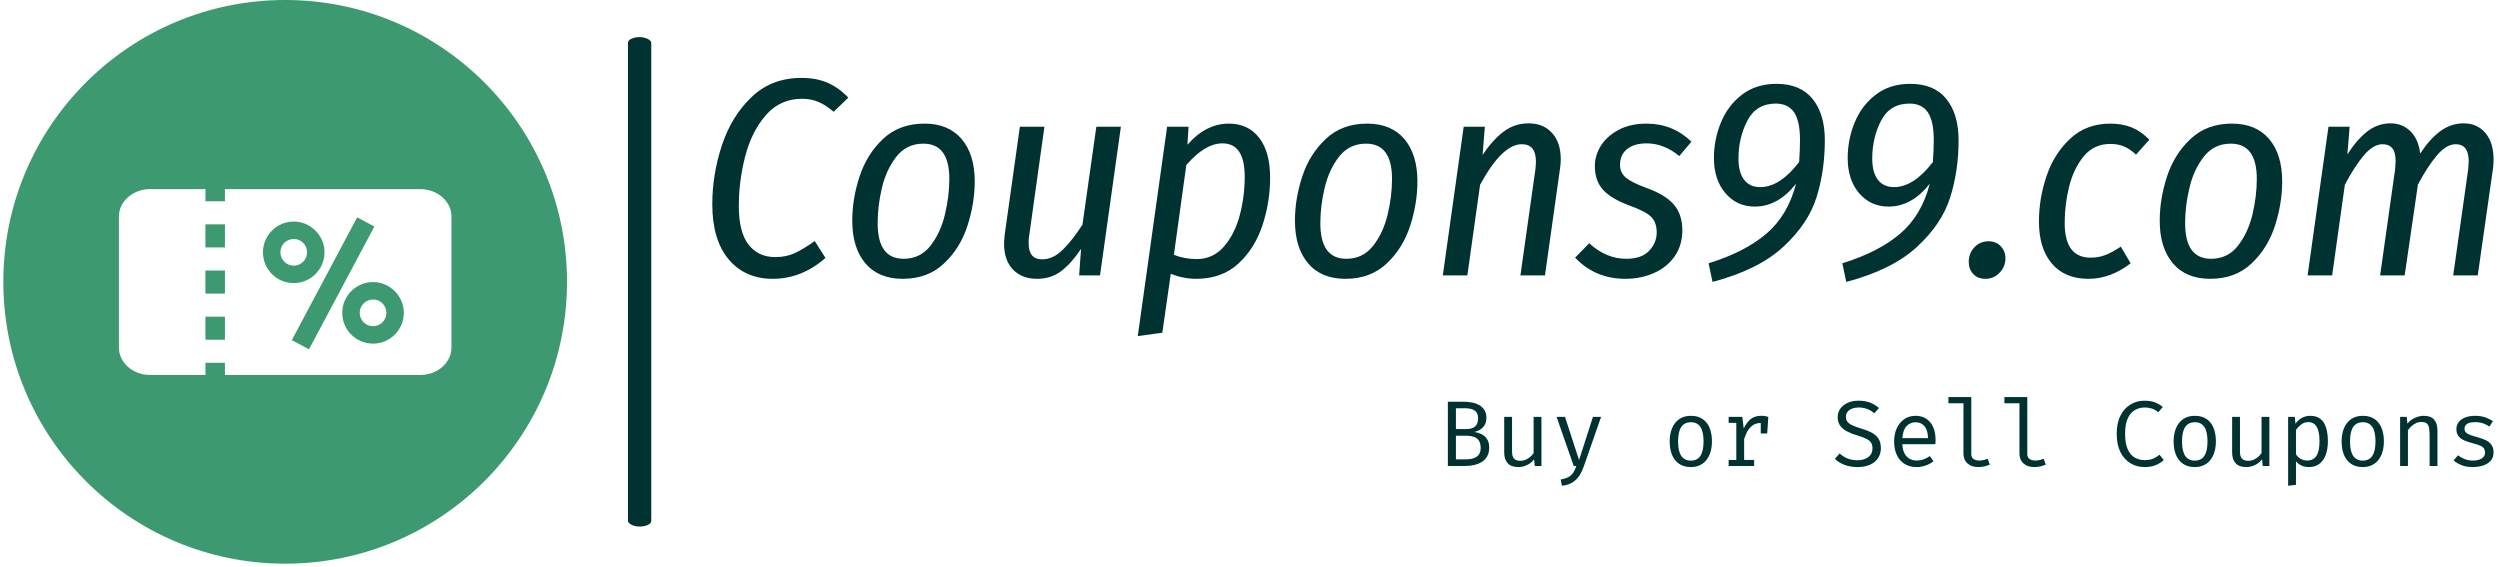 <svg xmlns="http://www.w3.org/2000/svg" version="1.1" xmlns:xlink="http://www.w3.org/1999/xlink" xmlns:svgjs="http://svgjs.dev/svgjs" width="1500" height="340" viewBox="0 0 1500 340"><g transform="matrix(1,0,0,1,-0.909,-0.895)"><svg viewBox="0 0 396 90" data-background-color="#ffffff" preserveAspectRatio="xMidYMid meet" height="340" width="1500" xmlns="http://www.w3.org/2000/svg" xmlns:xlink="http://www.w3.org/1999/xlink"><g id="tight-bounds" transform="matrix(1,0,0,1,0.24,0.237)"><svg viewBox="0 0 395.52 89.526" height="89.526" width="395.52"><g><svg viewBox="0 0 552.907 125.151" height="89.526" width="395.52"><g><rect width="5.17" height="108.669" x="138.684" y="8.241" fill="#003231" opacity="1" stroke-width="0" stroke="transparent" fill-opacity="1" class="rect-qz-0" data-fill-palette-color="primary" rx="1%" id="qz-0" data-palette-color="#003231"></rect></g><g transform="matrix(1,0,0,1,157.387,17.296)"><svg viewBox="0 0 395.52 90.558" height="90.558" width="395.52"><g id="textblocktransform"><svg viewBox="0 0 395.52 90.558" height="90.558" width="395.52" id="textblock"><g><svg viewBox="0 0 395.52 57.326" height="57.326" width="395.52"><g transform="matrix(1,0,0,1,0,0)"><svg width="395.52" viewBox="2.75 -35 315.62 45.75" height="57.326" data-palette-color="#003231"><path d="M18.55-35Q21.2-35 23.2-34.13 25.2-33.25 26.85-31.5L26.85-31.5 24.25-29Q22.85-30.2 21.55-30.75 20.25-31.3 18.65-31.3L18.65-31.3Q14.75-31.3 12.23-28.38 9.7-25.45 8.58-21.1 7.45-16.75 7.45-12.3L7.45-12.3Q7.45-7.65 9.18-5.45 10.9-3.25 13.9-3.25L13.9-3.25Q15.9-3.25 17.43-3.98 18.95-4.7 20.9-6.1L20.9-6.1 22.8-3.1Q18.6 0.6 13.45 0.6L13.45 0.6Q8.55 0.6 5.65-2.85 2.75-6.3 2.75-12.6L2.75-12.6Q2.75-17.9 4.45-23.05 6.15-28.2 9.7-31.6 13.25-35 18.55-35L18.55-35ZM36.5 0.6Q32.2 0.6 29.87-2.15 27.55-4.9 27.55-9.7L27.55-9.7Q27.55-13.6 28.85-17.55 30.15-21.5 33.02-24.2 35.9-26.9 40.35-26.9L40.35-26.9Q44.6-26.9 46.92-24.18 49.25-21.45 49.25-16.65L49.25-16.65Q49.25-12.8 47.97-8.83 46.7-4.85 43.82-2.13 40.95 0.6 36.5 0.6L36.5 0.6ZM36.65-2.95Q39.6-2.95 41.4-5.25 43.2-7.55 43.97-10.8 44.75-14.05 44.75-17.1L44.75-17.1Q44.75-23.35 40.15-23.35L40.15-23.35Q37.2-23.35 35.4-21.08 33.6-18.8 32.82-15.58 32.05-12.35 32.05-9.25L32.05-9.25Q32.05-2.95 36.65-2.95L36.65-2.95ZM60.3 0.6Q57.6 0.6 56.02-1.05 54.45-2.7 54.45-5.6L54.45-5.6Q54.45-6.05 54.55-7.15L54.55-7.15 57.25-26.35 61.6-26.35 58.9-7.05Q58.8-6.55 58.8-5.7L58.8-5.7Q58.8-2.85 61.2-2.85L61.2-2.85Q63.15-2.85 64.9-4.6 66.65-6.35 68.34-9L68.34-9 70.8-26.35 75.15-26.35 71.45 0 67.75 0 68.09-4.7Q66.34-2.1 64.55-0.75 62.75 0.6 60.3 0.6L60.3 0.6ZM78.14 10.75L83.34-26.35 87.14-26.35 86.94-23.15Q90.19-26.9 94.29-26.9L94.29-26.9Q97.69-26.9 99.64-24.4 101.59-21.9 101.59-17.3L101.59-17.3Q101.59-13 100.24-8.9 98.89-4.8 95.97-2.1 93.04 0.6 88.49 0.6L88.49 0.6Q86.19 0.6 83.99-0.3L83.99-0.3 82.49 10.15 78.14 10.75ZM88.59-2.9Q91.49-2.9 93.42-5.13 95.34-7.35 96.22-10.7 97.09-14.05 97.09-17.5L97.09-17.5Q97.09-23.4 93.14-23.4L93.14-23.4Q90.04-23.4 86.74-19.55L86.74-19.55 84.54-3.65Q86.44-2.9 88.59-2.9L88.59-2.9ZM114.94 0.6Q110.64 0.6 108.32-2.15 105.99-4.9 105.99-9.7L105.99-9.7Q105.99-13.6 107.29-17.55 108.59-21.5 111.47-24.2 114.34-26.9 118.79-26.9L118.79-26.9Q123.04-26.9 125.37-24.18 127.69-21.45 127.69-16.65L127.69-16.65Q127.69-12.8 126.42-8.83 125.14-4.85 122.27-2.13 119.39 0.6 114.94 0.6L114.94 0.6ZM115.09-2.95Q118.04-2.95 119.84-5.25 121.64-7.55 122.42-10.8 123.19-14.05 123.19-17.1L123.19-17.1Q123.19-23.35 118.59-23.35L118.59-23.35Q115.64-23.35 113.84-21.08 112.04-18.8 111.27-15.58 110.49-12.35 110.49-9.25L110.49-9.25Q110.49-2.95 115.09-2.95L115.09-2.95ZM147.39-26.95Q149.99-26.95 151.54-25.25 153.09-23.55 153.09-20.6L153.09-20.6Q153.09-19.7 152.94-18.8L152.94-18.8 150.29 0 145.94 0 148.59-18.75Q148.69-19.75 148.69-20.15L148.69-20.15Q148.69-23.25 146.19-23.25L146.19-23.25Q142.69-23.25 138.79-16.05L138.79-16.05 136.54 0 132.19 0 135.89-26.35 139.64-26.35 139.24-21.35Q141.04-24.05 142.99-25.5 144.94-26.95 147.39-26.95L147.39-26.95ZM168.28-26.9Q172.94-26.9 176.24-23.7L176.24-23.7 174.09-21.15Q171.38-23.4 168.28-23.4L168.28-23.4Q166.13-23.4 164.86-22.4 163.59-21.4 163.59-19.6L163.59-19.6Q163.59-18.2 164.63-17.32 165.69-16.45 168.28-15.5L168.28-15.5Q171.53-14.35 173.09-12.6 174.63-10.85 174.63-8L174.63-8Q174.63-5.35 173.28-3.4 171.94-1.45 169.61-0.43 167.28 0.6 164.53 0.6L164.53 0.6Q159.19 0.6 155.63-3.15L155.63-3.15 158.13-5.7Q161.13-2.95 164.69-2.95L164.69-2.95Q167.44-2.95 168.76-4.38 170.09-5.8 170.09-7.6L170.09-7.6Q170.09-9.45 169.06-10.43 168.03-11.4 165.23-12.4L165.23-12.4Q161.98-13.6 160.56-15.2 159.13-16.8 159.13-19.35L159.13-19.35Q159.13-21.3 160.23-23.03 161.34-24.75 163.41-25.83 165.48-26.9 168.28-26.9L168.28-26.9ZM191.33-33.95Q195.53-33.95 197.71-31.28 199.88-28.6 199.88-23.95L199.88-23.95Q199.88-18.55 198.41-13.85 196.93-9.15 192.53-5.08 188.13-1 179.98 1.15L179.98 1.15 179.28-2.15Q185.73-4.15 189.53-7.4 193.33-10.65 194.78-16.25L194.78-16.25Q191.58-12.2 187.48-12.2L187.48-12.2Q184.28-12.2 182.26-14.58 180.23-16.95 180.23-20.8L180.23-20.8Q180.23-24.1 181.48-27.13 182.73-30.15 185.23-32.05 187.73-33.95 191.33-33.95L191.33-33.95ZM188.43-15.65Q191.93-15.65 195.33-20.1L195.33-20.1Q195.48-22.5 195.48-24L195.48-24Q195.48-27.35 194.43-28.9 193.38-30.45 191.18-30.45L191.18-30.45Q187.73-30.45 186.16-27.43 184.58-24.4 184.58-20.7L184.58-20.7Q184.58-18.25 185.58-16.95 186.58-15.65 188.43-15.65L188.43-15.65ZM215.03-33.95Q219.23-33.95 221.41-31.28 223.58-28.6 223.58-23.95L223.58-23.95Q223.58-18.55 222.1-13.85 220.63-9.15 216.23-5.08 211.83-1 203.68 1.15L203.68 1.15 202.98-2.15Q209.43-4.15 213.23-7.4 217.03-10.65 218.48-16.25L218.48-16.25Q215.28-12.2 211.18-12.2L211.18-12.2Q207.98-12.2 205.95-14.58 203.93-16.95 203.93-20.8L203.93-20.8Q203.93-24.1 205.18-27.13 206.43-30.15 208.93-32.05 211.43-33.95 215.03-33.95L215.03-33.95ZM212.13-15.65Q215.63-15.65 219.03-20.1L219.03-20.1Q219.18-22.5 219.18-24L219.18-24Q219.18-27.35 218.13-28.9 217.08-30.45 214.88-30.45L214.88-30.45Q211.43-30.45 209.85-27.43 208.28-24.4 208.28-20.7L208.28-20.7Q208.28-18.25 209.28-16.95 210.28-15.65 212.13-15.65L212.13-15.65ZM228.33 0.6Q226.98 0.6 226.18-0.25 225.38-1.1 225.38-2.4L225.38-2.4Q225.38-3.9 226.38-4.98 227.38-6.05 228.88-6.05L228.88-6.05Q230.23-6.05 231.05-5.18 231.88-4.3 231.88-3.05L231.88-3.05Q231.88-1.55 230.85-0.48 229.83 0.6 228.33 0.6L228.33 0.6ZM250.47-26.9Q252.57-26.9 254.25-26.23 255.92-25.55 257.38-24.05L257.38-24.05 255.02-21.4Q253.97-22.4 252.9-22.85 251.82-23.3 250.47-23.3L250.47-23.3Q247.57-23.3 245.77-21.13 243.97-18.95 243.17-15.75 242.38-12.55 242.38-9.3L242.38-9.3Q242.38-3.15 246.97-3.15L246.97-3.15Q248.42-3.15 249.63-3.63 250.82-4.1 252.32-5.1L252.32-5.1 254.07-2.15Q250.52 0.6 246.57 0.6L246.57 0.6Q242.42 0.6 240.13-2.08 237.82-4.75 237.82-9.55L237.82-9.55Q237.82-13.65 239.17-17.63 240.52-21.6 243.38-24.25 246.22-26.9 250.47-26.9L250.47-26.9ZM268.17 0.6Q263.87 0.6 261.55-2.15 259.22-4.9 259.22-9.7L259.22-9.7Q259.22-13.6 260.52-17.55 261.82-21.5 264.7-24.2 267.57-26.9 272.02-26.9L272.02-26.9Q276.27-26.9 278.6-24.18 280.92-21.45 280.92-16.65L280.92-16.65Q280.92-12.8 279.65-8.83 278.37-4.85 275.5-2.13 272.62 0.6 268.17 0.6L268.17 0.6ZM268.32-2.95Q271.27-2.95 273.07-5.25 274.87-7.55 275.65-10.8 276.42-14.05 276.42-17.1L276.42-17.1Q276.42-23.35 271.82-23.35L271.82-23.35Q268.87-23.35 267.07-21.08 265.27-18.8 264.5-15.58 263.72-12.35 263.72-9.25L263.72-9.25Q263.72-2.95 268.32-2.95L268.32-2.95ZM313.07-26.95Q315.47-26.95 316.92-25.25 318.37-23.55 318.37-20.6L318.37-20.6Q318.37-19.55 318.27-18.95L318.27-18.95 315.57 0 311.22 0 313.87-18.75Q313.97-19.85 313.97-20.2L313.97-20.2Q313.97-23.25 311.67-23.25L311.67-23.25Q310.02-23.25 308.34-21.28 306.67-19.3 304.97-16.1L304.97-16.1 302.62 0 298.27 0 300.92-18.75Q301.02-19.85 301.02-20.25L301.02-20.25Q301.02-21.85 300.42-22.55 299.82-23.25 298.72-23.25L298.72-23.25Q297.07-23.25 295.39-21.28 293.72-19.3 292.02-16.05L292.02-16.05 289.77 0 285.42 0 289.12-26.35 292.87-26.35 292.47-21.45Q294.17-24.1 296.02-25.53 297.87-26.95 300.12-26.95L300.12-26.95Q302.22-26.95 303.64-25.55 305.07-24.15 305.37-21.6L305.37-21.6Q307.12-24.25 308.99-25.6 310.87-26.95 313.07-26.95L313.07-26.95Z" opacity="1" transform="matrix(1,0,0,1,0,0)" fill="#003231" class="wordmark-text-0" data-fill-palette-color="primary" id="text-0"></path></svg></g></svg></g><g transform="matrix(1,0,0,1,163.31,70.86)"><svg viewBox="0 0 232.21 19.698" height="19.698" width="232.21"><g transform="matrix(1,0,0,1,0,0)"><svg width="232.21" viewBox="4.83 -36.93 560.2 47.53" height="19.698" data-palette-color="#003231"><path d="M22.4-9.68L22.4-9.68Q22.4-12.28 21.39-13.69 20.38-15.1 18.7-15.65 17.03-16.2 15.03-16.2L15.03-16.2 9.15-16.2 9.15-3.58 14.83-3.58Q16.1-3.58 17.43-3.83 18.75-4.08 19.89-4.73 21.03-5.38 21.71-6.56 22.4-7.75 22.4-9.68ZM21.03-25.53L21.03-25.53Q21.03-28.45 19.21-29.69 17.4-30.93 14.28-30.93L14.28-30.93 9.15-30.93 9.15-19.78 14.7-19.78Q17.75-19.78 19.39-21.14 21.03-22.5 21.03-25.53ZM26.98-9.83L26.98-9.83Q26.98-7.03 25.86-5.13 24.75-3.23 22.89-2.1 21.03-0.98 18.74-0.49 16.45 0 14.08 0L14.08 0 4.83 0 4.83-34.43 13.3-34.43Q15.58-34.43 17.74-34.01 19.9-33.6 21.64-32.61 23.38-31.63 24.43-29.95 25.48-28.28 25.48-25.75L25.48-25.75Q25.48-23.53 24.56-21.99 23.65-20.45 22.19-19.53 20.73-18.6 19.07-18.23L19.07-18.23Q21-17.93 22.81-17.06 24.63-16.2 25.8-14.46 26.98-12.73 26.98-9.83ZM35.02-26.33L39.22-26.33 39.22-7.68Q39.22-5.08 40.3-3.93 41.37-2.78 43.65-2.78L43.65-2.78Q45.82-2.78 47.76-4.01 49.7-5.25 50.77-6.95L50.77-6.95 50.77-26.33 54.97-26.33 54.97 0 51.4 0 51.05-3.55Q49.5-1.55 47.22-0.49 44.95 0.58 42.62 0.58L42.62 0.58Q38.8 0.58 36.91-1.46 35.02-3.5 35.02-7.18L35.02-7.18 35.02-26.33ZM82.57-26.33L86.92-26.33 77.67 0.18Q76.75 2.85 75.33 5.08 73.92 7.3 71.66 8.76 69.4 10.23 65.92 10.58L65.92 10.58 65.27 7.23Q68 6.78 69.57 5.85 71.15 4.93 72.06 3.48 72.97 2.02 73.67 0L73.67 0 72.27 0 63.07-26.33 67.57-26.33 75.12-3.2 82.57-26.33ZM135.04-26.88L135.04-26.88Q138.77-26.88 141.28-25.19 143.79-23.5 145.05-20.43 146.31-17.35 146.31-13.18L146.31-13.18Q146.31-9.15 145.02-6.05 143.72-2.95 141.2-1.19 138.69 0.58 134.99 0.58L134.99 0.58Q131.29 0.58 128.77-1.13 126.24-2.83 124.95-5.91 123.67-9 123.67-13.13L123.67-13.13Q123.67-17.2 124.97-20.3 126.27-23.4 128.8-25.14 131.34-26.88 135.04-26.88ZM135.04-23.45L135.04-23.45Q131.64-23.45 129.9-20.94 128.17-18.43 128.17-13.13L128.17-13.13Q128.17-7.93 129.88-5.4 131.59-2.88 134.99-2.88L134.99-2.88Q138.39-2.88 140.1-5.4 141.81-7.93 141.81-13.18L141.81-13.18Q141.81-18.43 140.12-20.94 138.42-23.45 135.04-23.45ZM168.91 0L155.26 0 155.26-3.23 159.36-3.23 159.36-23.1 155.26-23.1 155.26-26.33 162.56-26.33 163.34-20.1Q164.86-23.35 167.04-25.13 169.21-26.9 172.79-26.9L172.79-26.9Q173.89-26.9 174.75-26.74 175.61-26.58 176.51-26.33L176.51-26.33 175.29-22.58Q174.46-22.8 173.79-22.91 173.11-23.03 172.24-23.03L172.24-23.03Q169.21-23.03 167.04-20.88 164.86-18.73 163.56-14.38L163.56-14.38 163.56-3.23 168.91-3.23 168.91 0ZM175.91-17.43L172.46-17.43 172.46-23.15 172.89-26.33 176.51-26.33 175.91-17.43ZM236.81-9.53L236.81-9.53Q236.81-6.58 235.33-4.29 233.86-2 231.06-0.71 228.26 0.58 224.23 0.58L224.23 0.58Q220.46 0.58 217.4-0.58 214.33-1.73 212.16-3.83L212.16-3.83 214.73-6.73Q216.53-5.05 218.86-4.06 221.18-3.08 224.31-3.08L224.31-3.08Q226.41-3.08 228.23-3.76 230.06-4.45 231.18-5.86 232.31-7.28 232.31-9.45L232.31-9.45Q232.31-11.13 231.66-12.3 231.01-13.48 229.36-14.39 227.71-15.3 224.76-16.18L224.76-16.18Q221.36-17.18 218.87-18.44 216.38-19.7 215.02-21.55 213.66-23.4 213.66-26.13L213.66-26.13Q213.66-28.7 215.08-30.7 216.51-32.7 219.02-33.84 221.53-34.98 224.81-34.98L224.81-34.98Q228.38-34.98 231.02-33.96 233.66-32.95 235.81-31.05L235.81-31.05 233.26-28.23Q231.41-29.88 229.28-30.61 227.16-31.35 224.96-31.35L224.96-31.35Q223.08-31.35 221.52-30.79 219.96-30.23 219.02-29.11 218.08-28 218.08-26.28L218.08-26.28Q218.08-24.8 218.88-23.73 219.68-22.65 221.58-21.76 223.48-20.88 226.76-19.9L226.76-19.9Q229.43-19.13 231.72-17.96 234.01-16.8 235.41-14.81 236.81-12.83 236.81-9.53ZM266-11.68L248.31-11.68Q248.43-8.63 249.48-6.69 250.53-4.75 252.26-3.84 253.98-2.93 256-2.93L256-2.93Q258.03-2.93 259.67-3.53 261.31-4.13 263.03-5.3L263.03-5.3 265-2.53Q263.16-1.07 260.79-0.25 258.43 0.58 255.96 0.58L255.96 0.58Q252.13 0.58 249.43-1.15 246.73-2.88 245.32-5.96 243.91-9.05 243.91-13.13L243.91-13.13Q243.91-17.13 245.33-20.23 246.76-23.33 249.33-25.1 251.91-26.88 255.41-26.88L255.41-26.88Q258.73-26.88 261.13-25.31 263.53-23.75 264.82-20.86 266.11-17.98 266.11-13.98L266.11-13.98Q266.11-13.3 266.08-12.71 266.06-12.13 266-11.68L266-11.68ZM255.46-23.43L255.46-23.43Q252.53-23.43 250.57-21.35 248.61-19.28 248.33-14.93L248.33-14.93 262.06-14.93Q261.98-19.15 260.21-21.29 258.43-23.43 255.46-23.43ZM272.98-36.93L285.25-36.93 285.25-6.5Q285.25-4.55 286.47-3.74 287.68-2.93 289.6-2.93L289.6-2.93Q290.8-2.93 291.88-3.18 292.95-3.43 294.03-3.85L294.03-3.85 295.15-0.78Q294.08-0.25 292.49 0.16 290.9 0.58 288.9 0.58L288.9 0.58Q285.4 0.58 283.23-1.36 281.05-3.3 281.05-6.73L281.05-6.73 281.05-33.6 272.98-33.6 272.98-36.93ZM302.98-36.93L315.25-36.93 315.25-6.5Q315.25-4.55 316.46-3.74 317.68-2.93 319.6-2.93L319.6-2.93Q320.8-2.93 321.88-3.18 322.95-3.43 324.03-3.85L324.03-3.85 325.15-0.78Q324.08-0.25 322.49 0.16 320.9 0.58 318.9 0.58L318.9 0.58Q315.4 0.58 313.23-1.36 311.05-3.3 311.05-6.73L311.05-6.73 311.05-33.6 302.98-33.6 302.98-36.93ZM377.87-34.98L377.87-34.98Q381.25-34.98 383.52-34.13 385.8-33.27 387.85-31.63L387.85-31.63 385.42-28.8Q383.8-30.18 381.98-30.76 380.17-31.35 378.2-31.35L378.2-31.35Q375.37-31.35 372.97-30.01 370.57-28.68 369.11-25.59 367.65-22.5 367.65-17.23L367.65-17.23Q367.65-12.1 369.03-9 370.42-5.9 372.8-4.53 375.17-3.15 378.1-3.15L378.1-3.15Q381-3.15 382.86-4.03 384.72-4.9 386.1-6.03L386.1-6.03 388.35-3.18Q386.77-1.65 384.25-0.54 381.72 0.58 378.05 0.58L378.05 0.58Q373.87 0.58 370.48-1.48 367.1-3.53 365.12-7.49 363.15-11.45 363.15-17.23L363.15-17.23Q363.15-23.03 365.16-26.98 367.17-30.93 370.53-32.95 373.9-34.98 377.87-34.98ZM405.02-26.88L405.02-26.88Q408.74-26.88 411.26-25.19 413.77-23.5 415.03-20.43 416.29-17.35 416.29-13.18L416.29-13.18Q416.29-9.15 414.99-6.05 413.69-2.95 411.18-1.19 408.67 0.58 404.97 0.58L404.97 0.58Q401.27 0.58 398.74-1.13 396.22-2.83 394.93-5.91 393.64-9 393.64-13.13L393.64-13.13Q393.64-17.2 394.94-20.3 396.24-23.4 398.78-25.14 401.32-26.88 405.02-26.88ZM405.02-23.45L405.02-23.45Q401.62-23.45 399.88-20.94 398.14-18.43 398.14-13.13L398.14-13.13Q398.14-7.93 399.86-5.4 401.57-2.88 404.97-2.88L404.97-2.88Q408.37-2.88 410.08-5.4 411.79-7.93 411.79-13.18L411.79-13.18Q411.79-18.43 410.09-20.94 408.39-23.45 405.02-23.45ZM424.99-26.33L429.19-26.33 429.19-7.68Q429.19-5.08 430.27-3.93 431.34-2.78 433.62-2.78L433.62-2.78Q435.79-2.78 437.73-4.01 439.67-5.25 440.74-6.95L440.74-6.95 440.74-26.33 444.94-26.33 444.94 0 441.37 0 441.02-3.55Q439.47-1.55 437.19-0.49 434.92 0.58 432.59 0.58L432.59 0.58Q428.77 0.58 426.88-1.46 424.99-3.5 424.99-7.18L424.99-7.18 424.99-26.33ZM466.76-26.88L466.76-26.88Q470.26-26.88 472.35-25.18 474.44-23.48 475.36-20.39 476.29-17.3 476.29-13.18L476.29-13.18Q476.29-9.2 475.18-6.09 474.06-2.98 471.81-1.2 469.56 0.58 466.14 0.58L466.14 0.58Q461.81 0.58 459.19-2.48L459.19-2.48 459.19 10.08 454.99 10.6 454.99-26.33 458.56-26.33 458.91-22.65Q460.36-24.68 462.38-25.78 464.39-26.88 466.76-26.88ZM465.76-23.5L465.76-23.5Q463.59-23.5 461.93-22.19 460.26-20.88 459.19-19.28L459.19-19.28 459.19-6.23Q460.21-4.7 461.78-3.81 463.34-2.93 465.21-2.93L465.21-2.93Q468.49-2.93 470.14-5.43 471.79-7.93 471.79-13.2L471.79-13.2Q471.79-16.65 471.14-18.94 470.49-21.23 469.16-22.36 467.84-23.5 465.76-23.5ZM495.01-26.88L495.01-26.88Q498.74-26.88 501.25-25.19 503.76-23.5 505.02-20.43 506.29-17.35 506.29-13.18L506.29-13.18Q506.29-9.15 504.99-6.05 503.69-2.95 501.17-1.19 498.66 0.58 494.96 0.58L494.96 0.58Q491.26 0.58 488.74-1.13 486.21-2.83 484.92-5.91 483.64-9 483.64-13.13L483.64-13.13Q483.64-17.2 484.94-20.3 486.24-23.4 488.77-25.14 491.31-26.88 495.01-26.88ZM495.01-23.45L495.01-23.45Q491.61-23.45 489.87-20.94 488.14-18.43 488.14-13.13L488.14-13.13Q488.14-7.93 489.85-5.4 491.56-2.88 494.96-2.88L494.96-2.88Q498.36-2.88 500.07-5.4 501.79-7.93 501.79-13.18L501.79-13.18Q501.79-18.43 500.09-20.94 498.39-23.45 495.01-23.45ZM519.18 0L514.98 0 514.98-26.33 518.56-26.33 518.88-22.68Q520.48-24.7 522.89-25.79 525.31-26.88 527.58-26.88L527.58-26.88Q531.46-26.88 533.22-24.83 534.98-22.78 534.98-19.13L534.98-19.13 534.98 0 530.78 0 530.78-16.03Q530.78-18.73 530.48-20.39 530.18-22.05 529.23-22.81 528.28-23.58 526.28-23.58L526.28-23.58Q524.73-23.58 523.37-22.9 522.01-22.23 520.95-21.21 519.88-20.2 519.18-19.18L519.18-19.18 519.18 0ZM553.93-2.9L553.93-2.9Q556.95-2.9 558.72-4.04 560.48-5.18 560.48-7.08L560.48-7.08Q560.48-8.28 560.04-9.15 559.6-10.03 558.25-10.73 556.9-11.43 554.1-12.13L554.1-12.13Q551.38-12.8 549.37-13.69 547.35-14.58 546.24-16 545.13-17.43 545.13-19.7L545.13-19.7Q545.13-21.93 546.39-23.54 547.65-25.15 549.9-26.01 552.15-26.88 555.13-26.88L555.13-26.88Q558.3-26.88 560.67-26.04 563.03-25.2 564.68-23.98L564.68-23.98 562.83-21.13Q561.33-22.15 559.53-22.81 557.73-23.48 555.18-23.48L555.18-23.48Q552.08-23.48 550.78-22.51 549.48-21.55 549.48-20.03L549.48-20.03Q549.48-18.88 550.12-18.11 550.75-17.35 552.28-16.74 553.8-16.13 556.48-15.4L556.48-15.4Q559.05-14.73 560.97-13.78 562.88-12.83 563.95-11.28 565.03-9.73 565.03-7.28L565.03-7.28Q565.03-4.48 563.43-2.74 561.83-1 559.29-0.21 556.75 0.58 553.93 0.58L553.93 0.58Q550.35 0.58 547.84-0.46 545.33-1.5 543.63-2.98L543.63-2.98 546.03-5.75Q547.58-4.48 549.59-3.69 551.6-2.9 553.93-2.9Z" opacity="1" transform="matrix(1,0,0,1,0,0)" fill="#003231" class="slogan-text-1" data-fill-palette-color="secondary" id="text-1"></path></svg></g></svg></g></svg></g></svg></g><g><svg viewBox="0 0 125.151 125.151" height="125.151" width="125.151"><g><svg xmlns="http://www.w3.org/2000/svg" xmlns:xlink="http://www.w3.org/1999/xlink" version="1.1" x="0" y="0" viewBox="14.207 14.166 115.668 115.668" enable-background="new 0 0 144.083 144" xml:space="preserve" height="125.151" width="125.151" class="icon-icon-0" data-fill-palette-color="accent" id="icon-0"><rect x="55.679" y="60.205" width="4" height="4.735" fill="#3d9970" data-fill-palette-color="accent"></rect><path d="M80.116 65.941c0-3.469-2.879-6.314-6.316-6.314-3.468 0-6.314 2.811-6.314 6.314 0 3.54 2.846 6.314 6.314 6.314C77.237 72.255 80.116 69.446 80.116 65.941zM71.06 65.941c0-1.526 1.249-2.741 2.74-2.741 1.492 0 2.74 1.214 2.74 2.741 0 1.527-1.248 2.741-2.74 2.741C72.309 68.682 71.06 67.468 71.06 65.941z" fill="#3d9970" data-fill-palette-color="accent"></path><rect x="55.679" y="79.145" width="4" height="4.734" fill="#3d9970" data-fill-palette-color="accent"></rect><rect x="67.562" y="70.284" transform="matrix(0.47 -0.883 0.883 0.47 -20.414 110.588)" width="28.544" height="4" fill="#3d9970" data-fill-palette-color="accent"></rect><rect x="55.679" y="69.674" width="4" height="4.734" fill="#3d9970" data-fill-palette-color="accent"></rect><path d="M90.096 72.048c-3.469-0.013-6.326 2.788-6.338 6.292-0.014 3.539 2.822 6.326 6.293 6.34 3.436 0.012 6.324-2.789 6.338-6.293C96.401 74.916 93.532 72.06 90.096 72.048zM90.073 81.105c-1.49 0-2.74-1.215-2.74-2.742s1.25-2.74 2.74-2.74c1.492 0 2.742 1.213 2.742 2.74S91.565 81.105 90.073 81.105z" fill="#3d9970" data-fill-palette-color="accent"></path><path d="M72.04 14.166C40.1 14.166 14.207 40.059 14.207 72c0 31.94 25.893 57.834 57.833 57.834 31.941 0 57.835-25.895 57.835-57.834C129.875 40.059 103.981 14.166 72.04 14.166zM106.159 85.496c0 3.102-2.877 5.617-6.424 5.617H59.679v-2.5h-4v2.5H44.348c-3.548 0-6.425-2.516-6.425-5.617v-26.91c0-3.101 2.877-5.616 6.425-5.616h11.331v2.5h4v-2.5h40.056c3.547 0 6.424 2.515 6.424 5.616V85.496z" fill="#3d9970" data-fill-palette-color="accent"></path></svg></g></svg></g></svg></g><defs></defs></svg><rect width="395.52" height="89.526" fill="none" stroke="none" visibility="hidden"></rect></g></svg></g></svg>